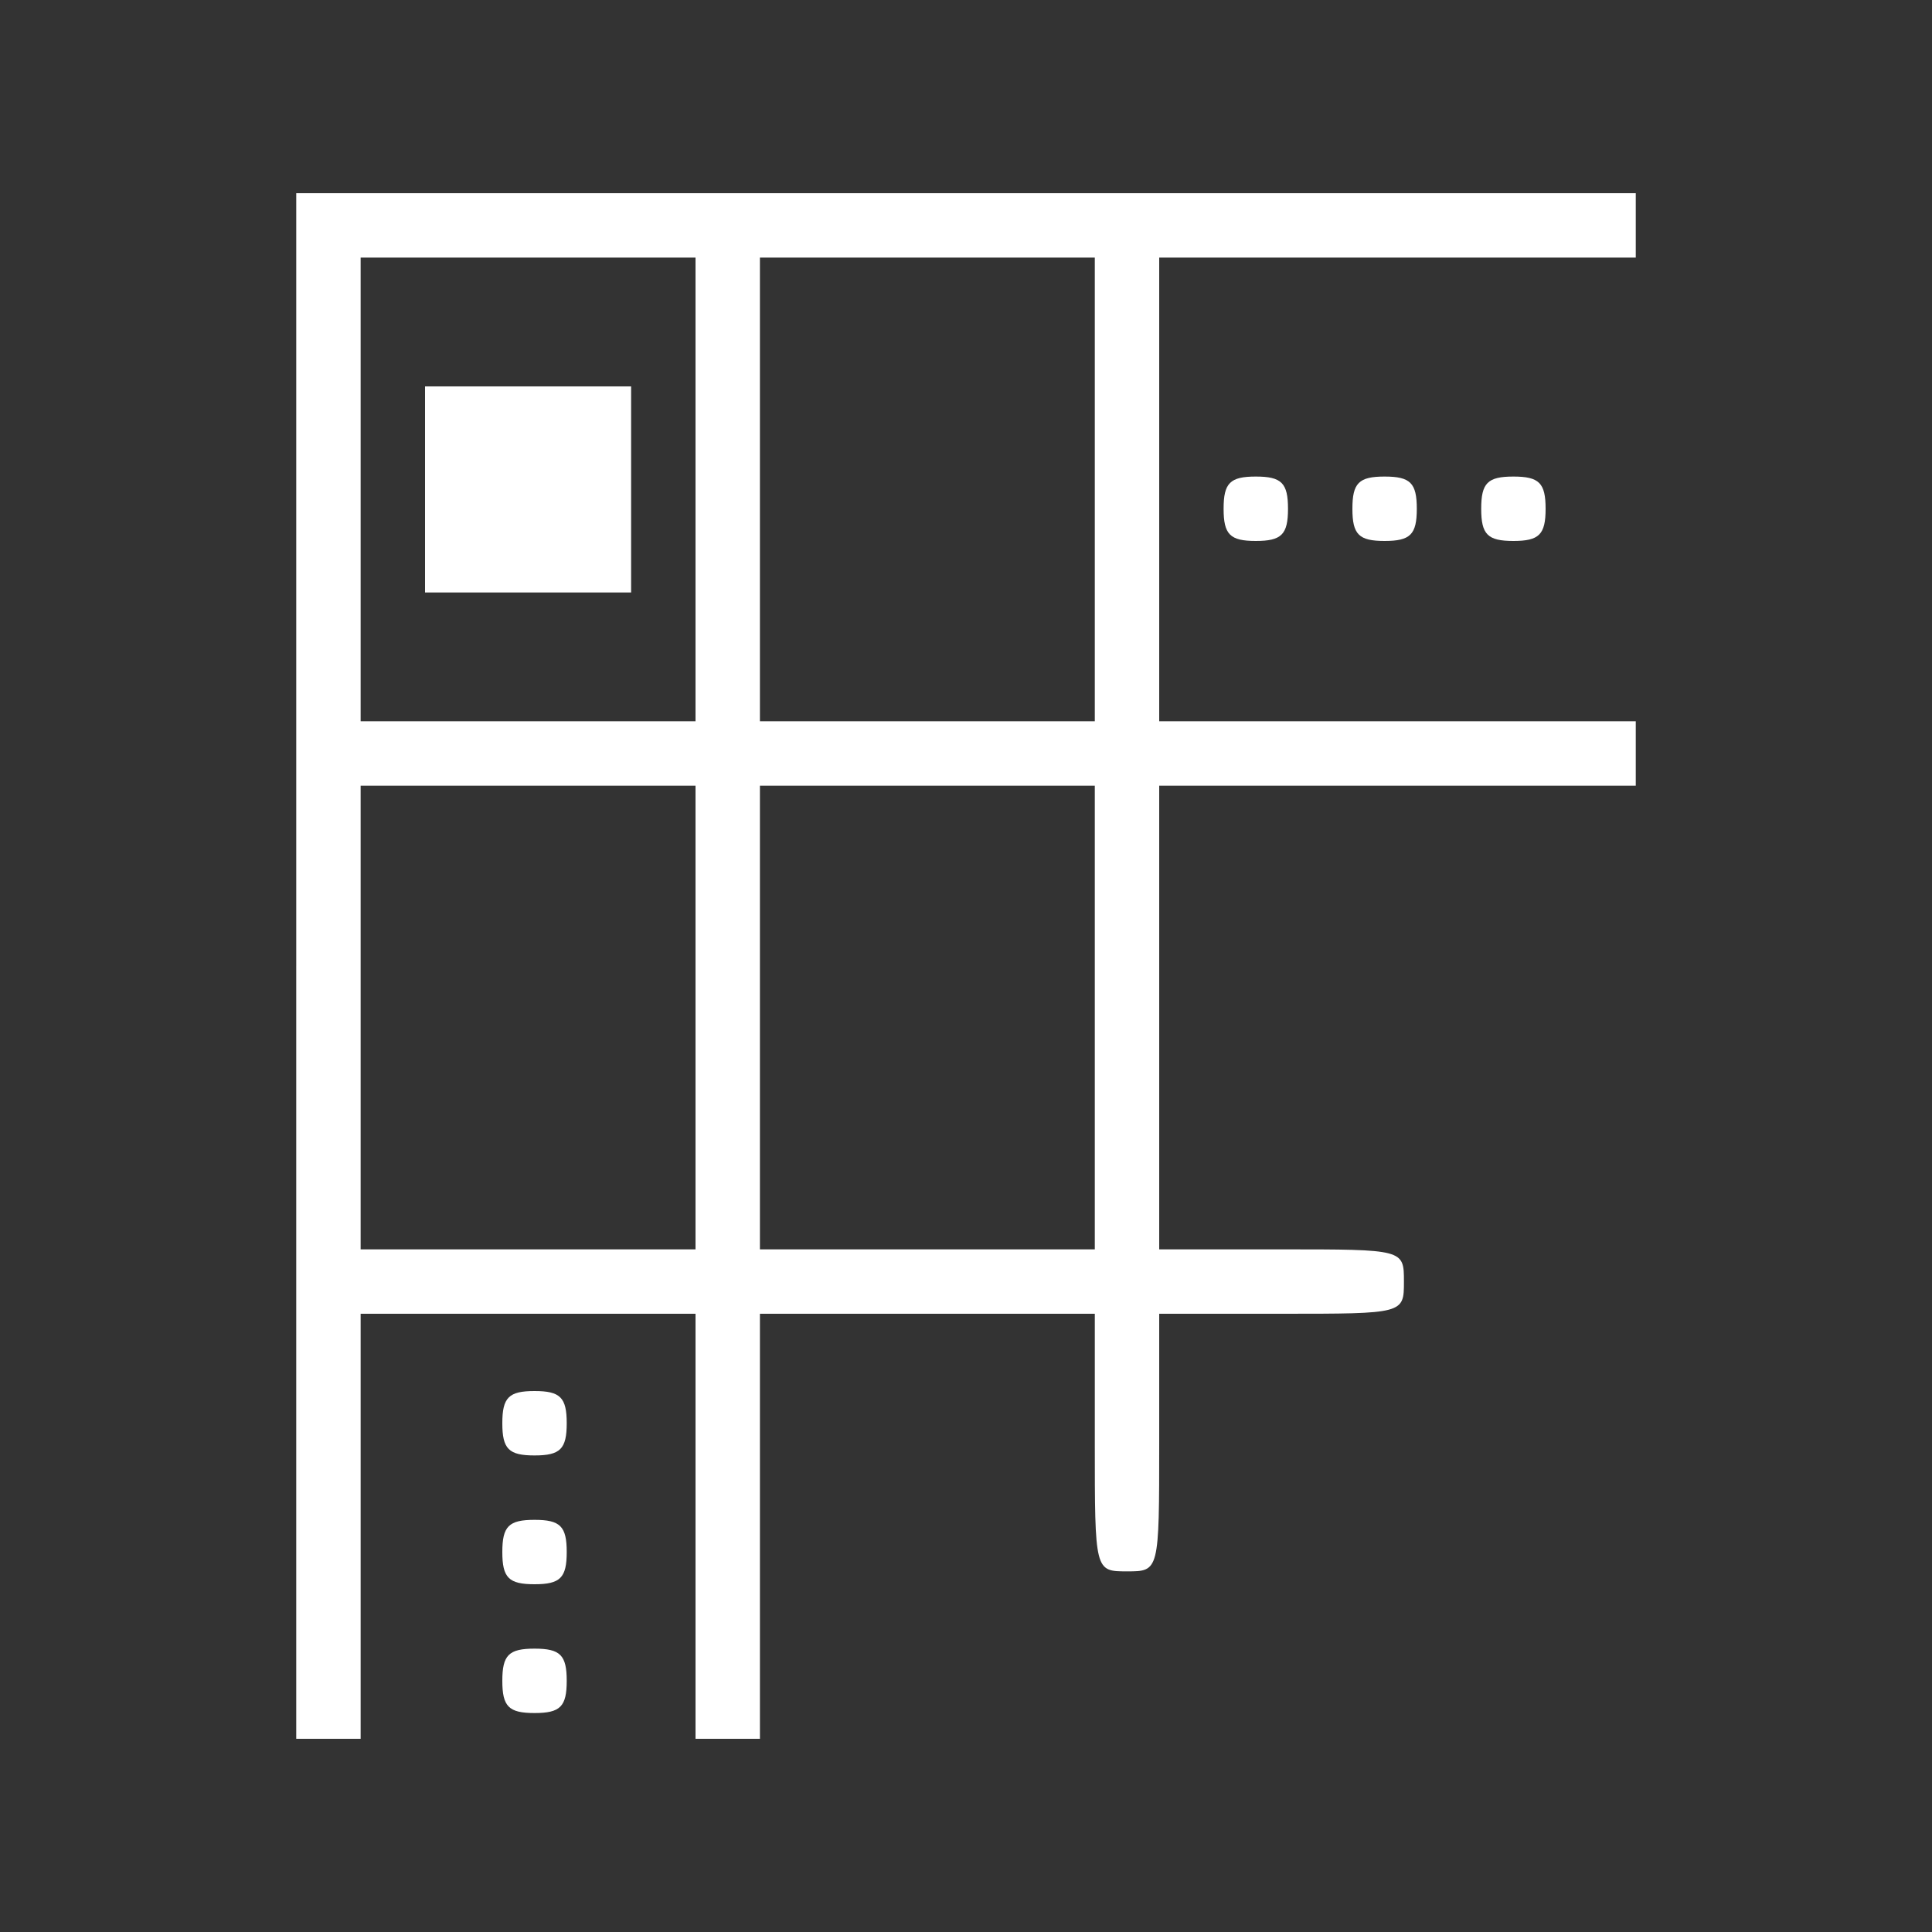 <?xml version="1.0" standalone="no"?>
<!DOCTYPE svg PUBLIC "-//W3C//DTD SVG 20010904//EN"
 "http://www.w3.org/TR/2001/REC-SVG-20010904/DTD/svg10.dtd">
<svg version="1.0" xmlns="http://www.w3.org/2000/svg"
 width="150px" height="150px" viewBox="0 0 150 150"
 preserveAspectRatio="xMidYMid meet">
<rect x="0" y="0" width="150" height="150" fill="#333333" stroke="none"/>
<g transform="translate(0,150) scale(0.1,-0.1)"
fill="#ffffff" stroke="none">
<path d="M230 750 l0 -600 25 0 25 0 0 165 0 165 130 0 130 0 0 -165 0 -165
25 0 25 0 0 165 0 165 130 0 130 0 0 -100 c0 -100 0 -100 25 -100 25 0 25 0
25 100 l0 100 95 0 c95 0 95 0 95 25 0 25 0 25 -95 25 l-95 0 0 180 0 180 185
0 185 0 0 25 0 25 -185 0 -185 0 0 180 0 180 185 0 185 0 0 25 0 25 -520 0
-520 0 0 -600z m310 370 l0 -180 -130 0 -130 0 0 180 0 180 130 0 130 0 0
-180z m310 0 l0 -180 -130 0 -130 0 0 180 0 180 130 0 130 0 0 -180z m-310
-410 l0 -180 -130 0 -130 0 0 180 0 180 130 0 130 0 0 -180z m310 0 l0 -180
-130 0 -130 0 0 180 0 180 130 0 130 0 0 -180z"/>
<path d="M330 1120 l0 -80 80 0 80 0 0 80 0 80 -80 0 -80 0 0 -80z"/>
<path d="M950 1105 c0 -20 5 -25 25 -25 20 0 25 5 25 25 0 20 -5 25 -25 25
-20 0 -25 -5 -25 -25z"/>
<path d="M1050 1105 c0 -20 5 -25 25 -25 20 0 25 5 25 25 0 20 -5 25 -25 25
-20 0 -25 -5 -25 -25z"/>
<path d="M1150 1105 c0 -20 5 -25 25 -25 20 0 25 5 25 25 0 20 -5 25 -25 25
-20 0 -25 -5 -25 -25z"/>
<path d="M390 395 c0 -20 5 -25 25 -25 20 0 25 5 25 25 0 20 -5 25 -25 25 -20
0 -25 -5 -25 -25z"/>
<path d="M390 295 c0 -20 5 -25 25 -25 20 0 25 5 25 25 0 20 -5 25 -25 25 -20
0 -25 -5 -25 -25z"/>
<path d="M390 195 c0 -20 5 -25 25 -25 20 0 25 5 25 25 0 20 -5 25 -25 25 -20
0 -25 -5 -25 -25z"/>
</g>
</svg>
